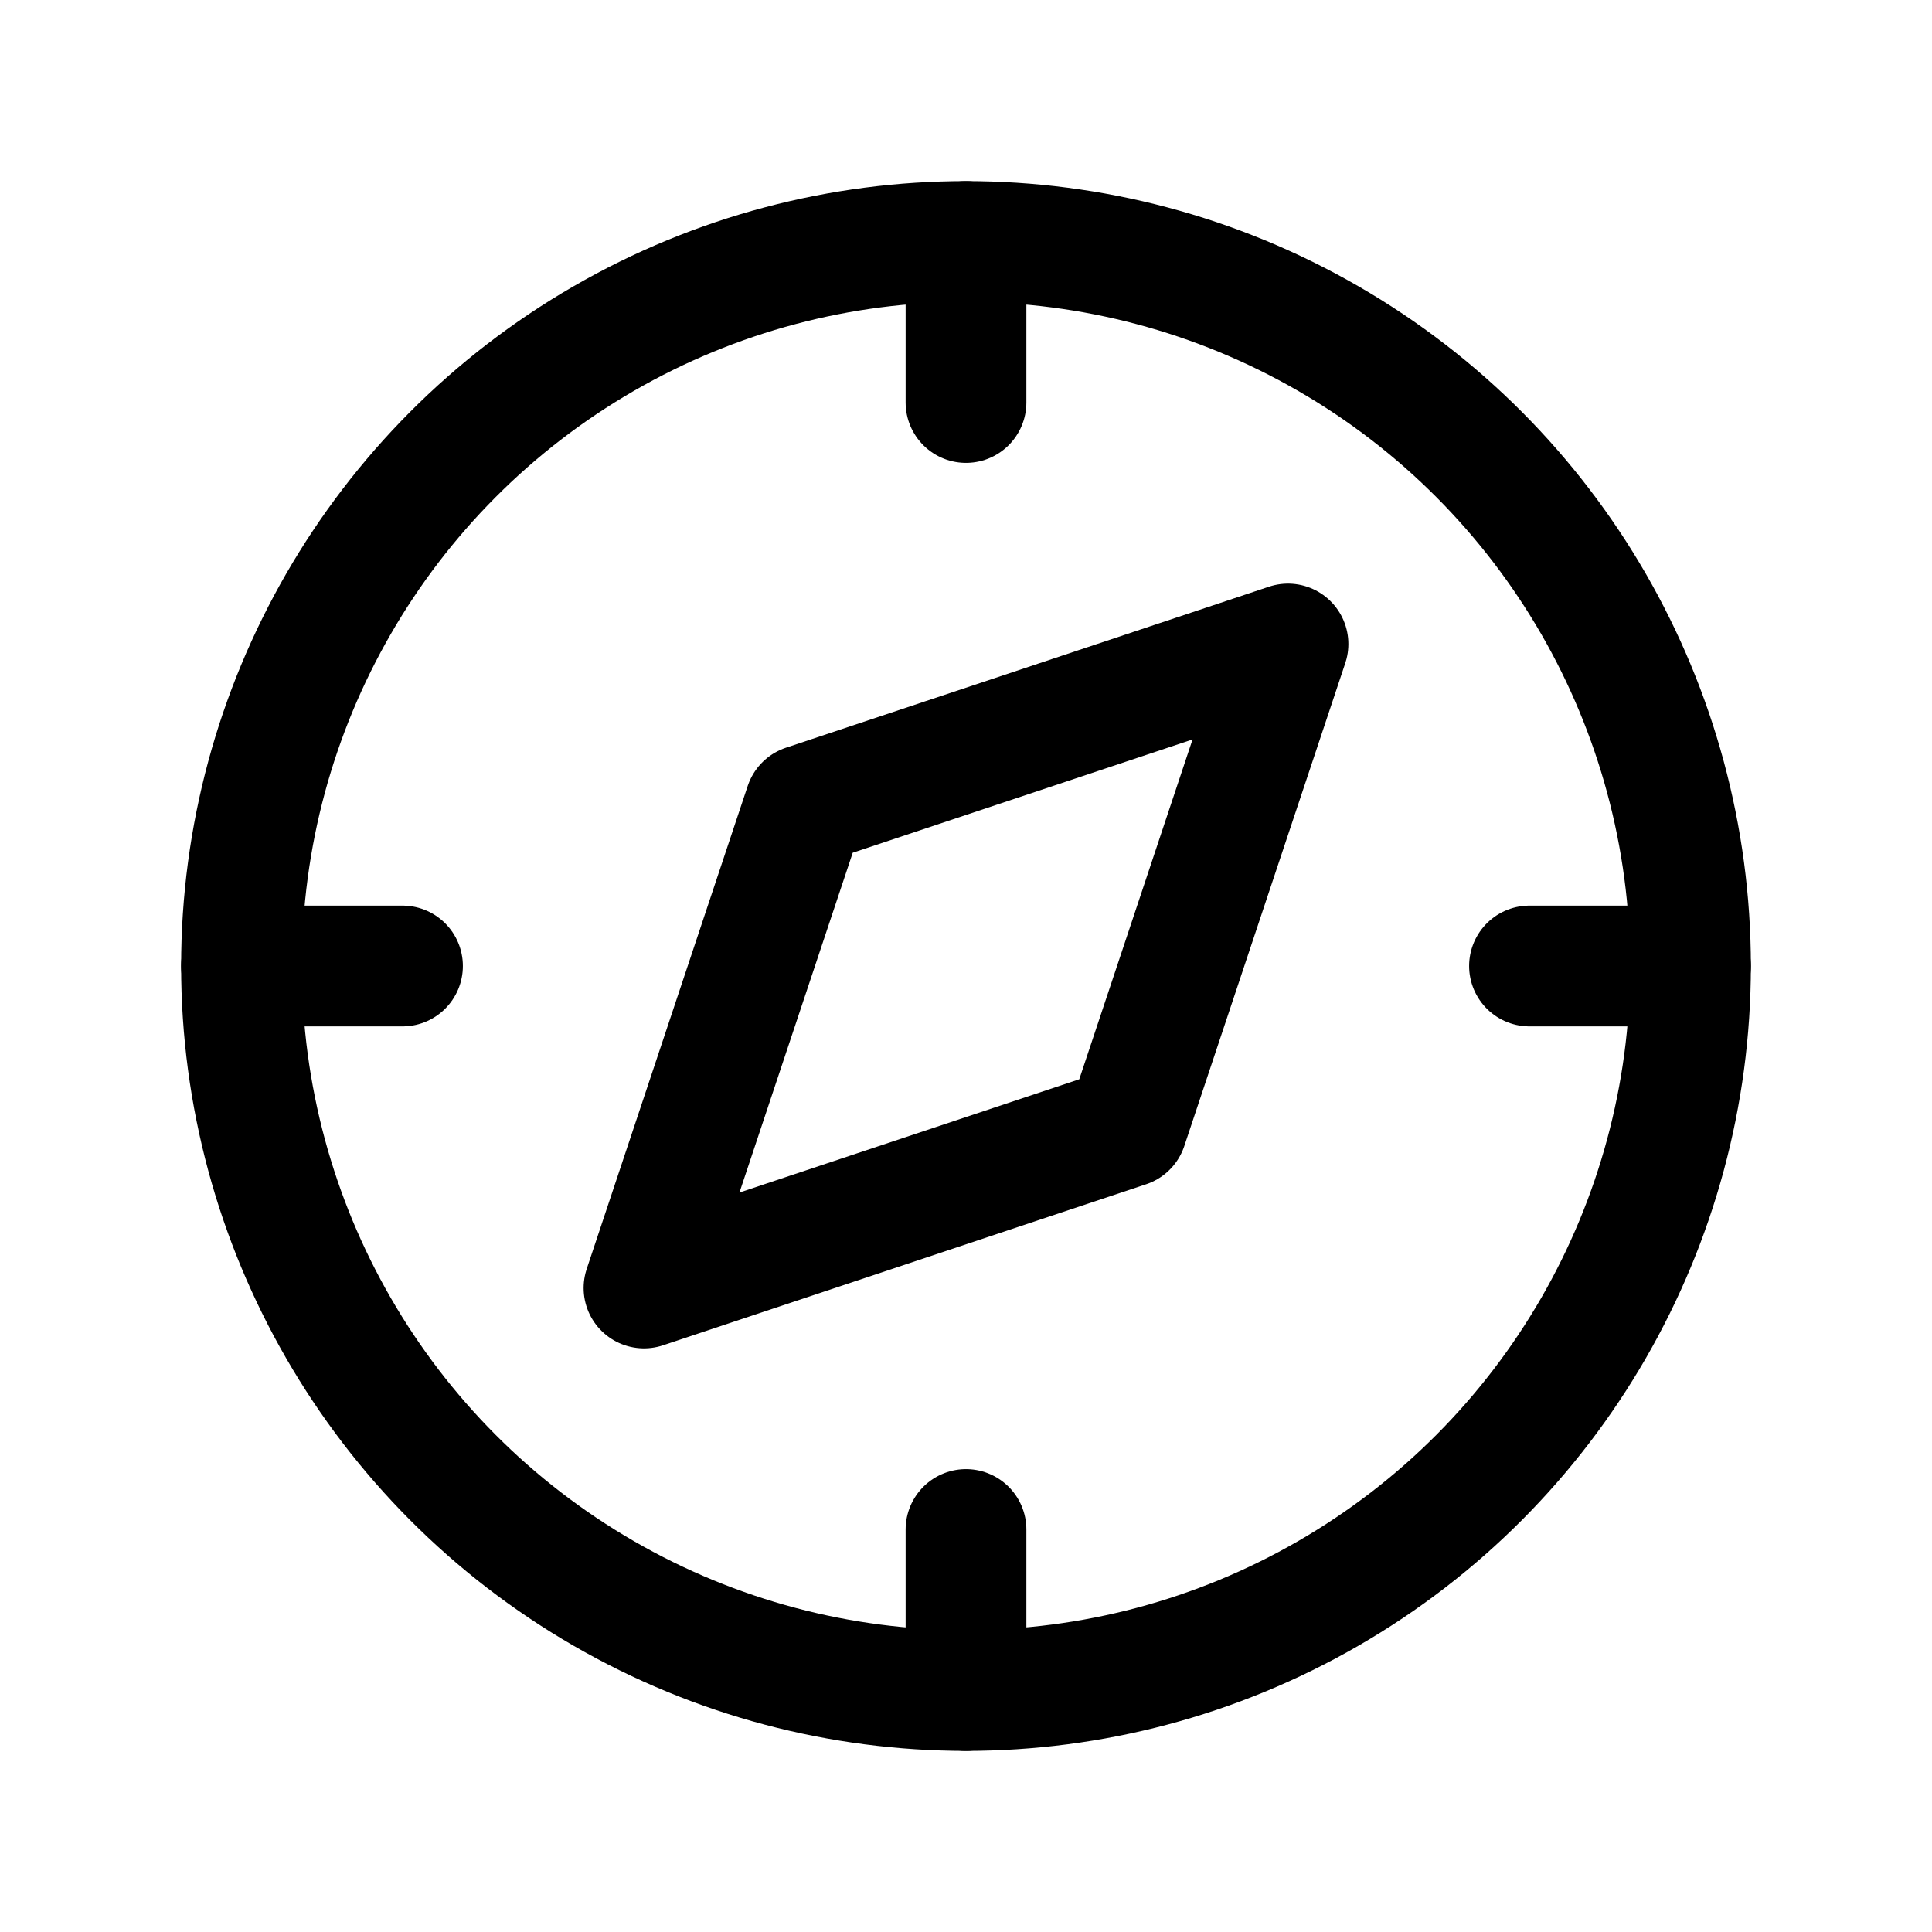 <svg xmlns="http://www.w3.org/2000/svg" class="icon icon-tabler icon-tabler-compass" width="44" height="44" viewBox="0 0 24 24" stroke-width="1.5" stroke="currentColor" fill="none" stroke-linecap="round" stroke-linejoin="round">
  <path stroke="none" d="M0 0h24v24H0z" fill="none"></path>
  <polyline points="8 16 10 10 16 8 14 14 8 16"></polyline>
  <circle cx="12" cy="12" r="9"></circle>
  <line x1="12" y1="3" x2="12" y2="5"></line>
  <line x1="12" y1="19" x2="12" y2="21"></line>
  <line x1="3" y1="12" x2="5" y2="12"></line>
  <line x1="19" y1="12" x2="21" y2="12"></line>
</svg>